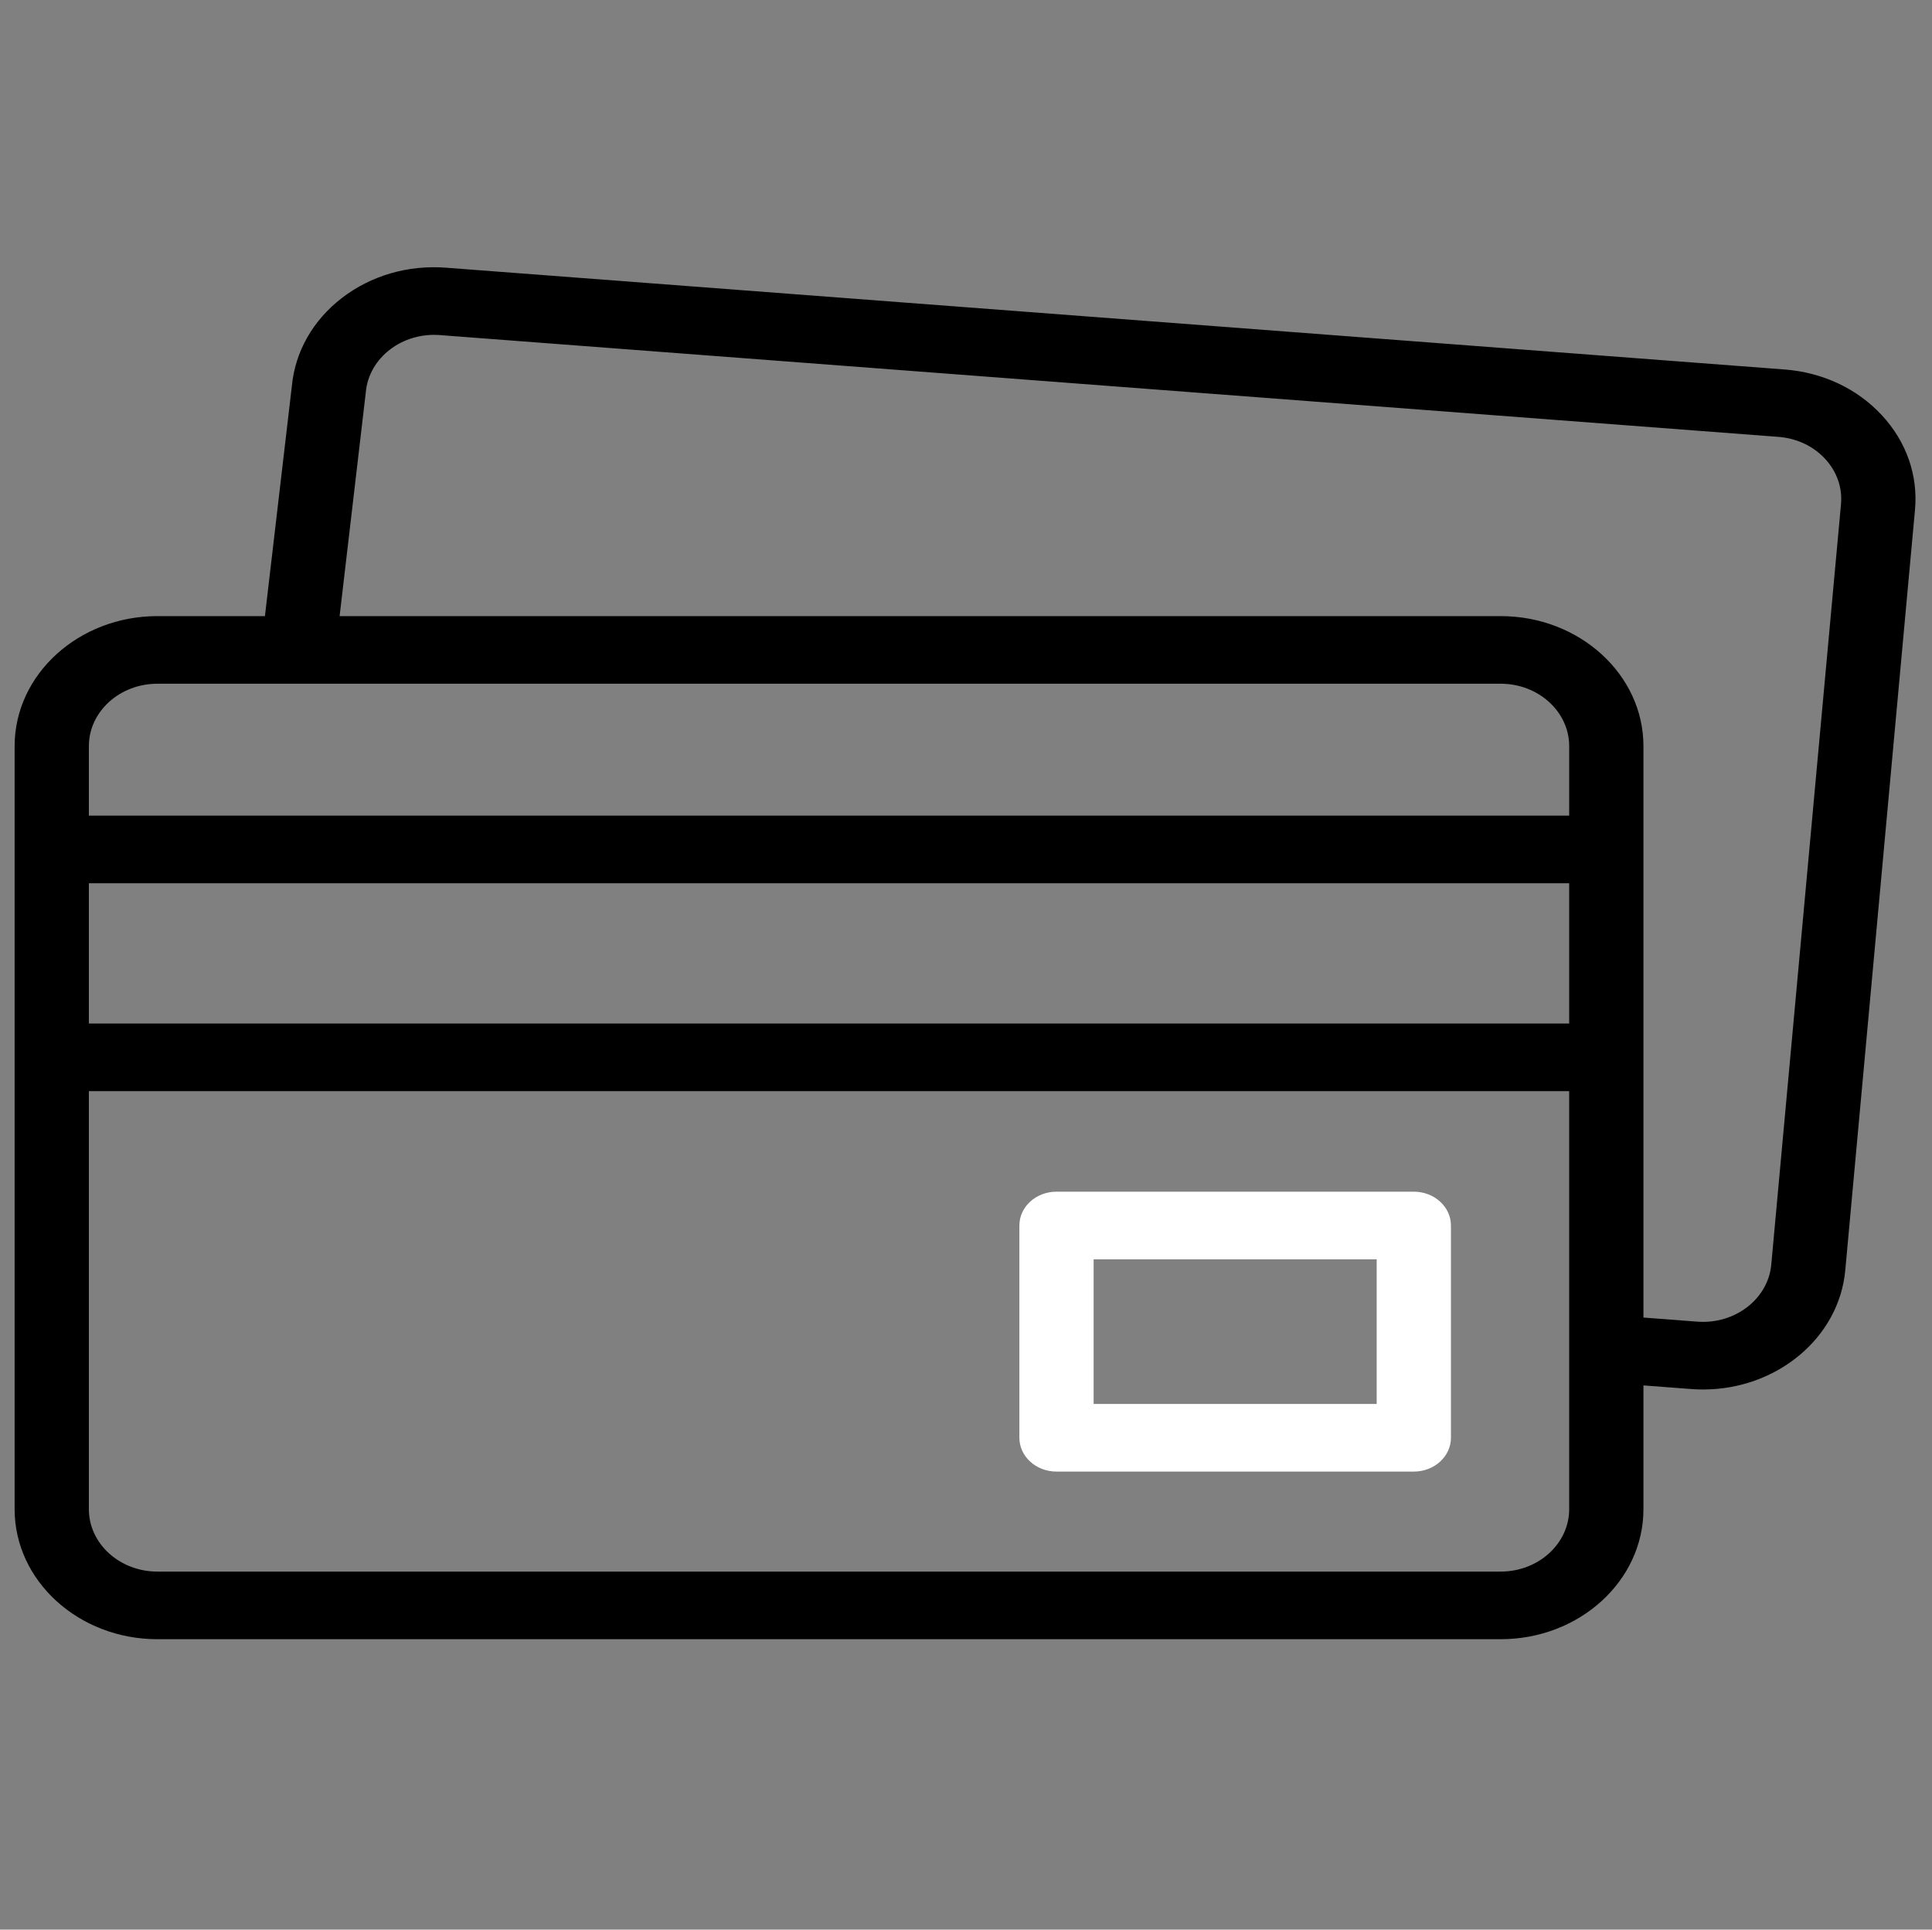 <?xml version="1.0" encoding="utf-8"?>
<!-- Generator: Adobe Illustrator 17.0.0, SVG Export Plug-In . SVG Version: 6.00 Build 0)  -->
<!DOCTYPE svg PUBLIC "-//W3C//DTD SVG 1.1//EN" "http://www.w3.org/Graphics/SVG/1.1/DTD/svg11.dtd">
<svg version="1.1" id="Layer_1" xmlns="http://www.w3.org/2000/svg" xmlns:xlink="http://www.w3.org/1999/xlink" x="0px" y="0px"
	 width="1025px" height="1024px" viewBox="0 0 1025 1024" enable-background="new 0 0 1025 1024" xml:space="preserve">
<rect x="0" y="0" width="1025" height="1024" fill="#808080" stroke="none"/>
<g><path d="M998.321 220.266c-13.067-14.069-31.365-22.663-51.53-24.197l-710.184-54.013c-20.167-1.534-39.772 4.177-55.22 16.077-15.386 11.854-24.807 28.437-26.544 46.713l-14.288 122.101h-57.052c-41.765 0-75.744 30.95-75.744 68.991v404.935c0 38.042 33.979 68.993 75.744 68.993h712.66c41.767 0 75.747-30.951 75.747-68.993v-65.688l25.288 1.924c2.133 0.161 4.254 0.242 6.358 0.242 38.937 0 72.13-27.286 75.427-63.255l36.993-403.529c1.682-18.367-4.586-36.228-17.653-50.3zM83.502 362.828h712.66c20.042 0 36.352 14.853 36.352 33.109v36.898h-785.362v-36.898c0-18.257 16.307-33.109 36.351-33.109zM47.151 468.717h785.362v74.435h-785.362v-74.435zM796.162 833.983h-712.66c-20.044 0-36.351-14.854-36.351-33.111v-221.836h785.362v221.836c0 18.257-16.31 33.111-36.352 33.111zM976.716 267.579l-36.993 403.529c-1.668 18.193-19.279 31.766-39.249 30.241l-28.566-2.172v-303.239c0-38.042-33.98-68.991-75.747-68.991h-615.989l13.864-118.483c0.016-0.137 0.029-0.272 0.042-0.41 1.668-18.194 19.268-31.765 39.249-30.24l710.187 54.014c9.677 0.735 18.46 4.861 24.73 11.613 6.27 6.754 9.28 15.324 8.471 24.138z"></path><path fill="rgb(255, 255, 255)" d="M750.083 632.379h-189.567c-10.879 0-19.698 8.032-19.698 17.942v112.649c0 9.91 8.819 17.942 19.698 17.942h189.567c10.878 0 19.696-8.032 19.696-17.942v-112.649c0-9.91-8.819-17.942-19.696-17.942zM730.385 745.030h-150.173v-76.769h150.173v76.769z"></path></g>
</svg>
